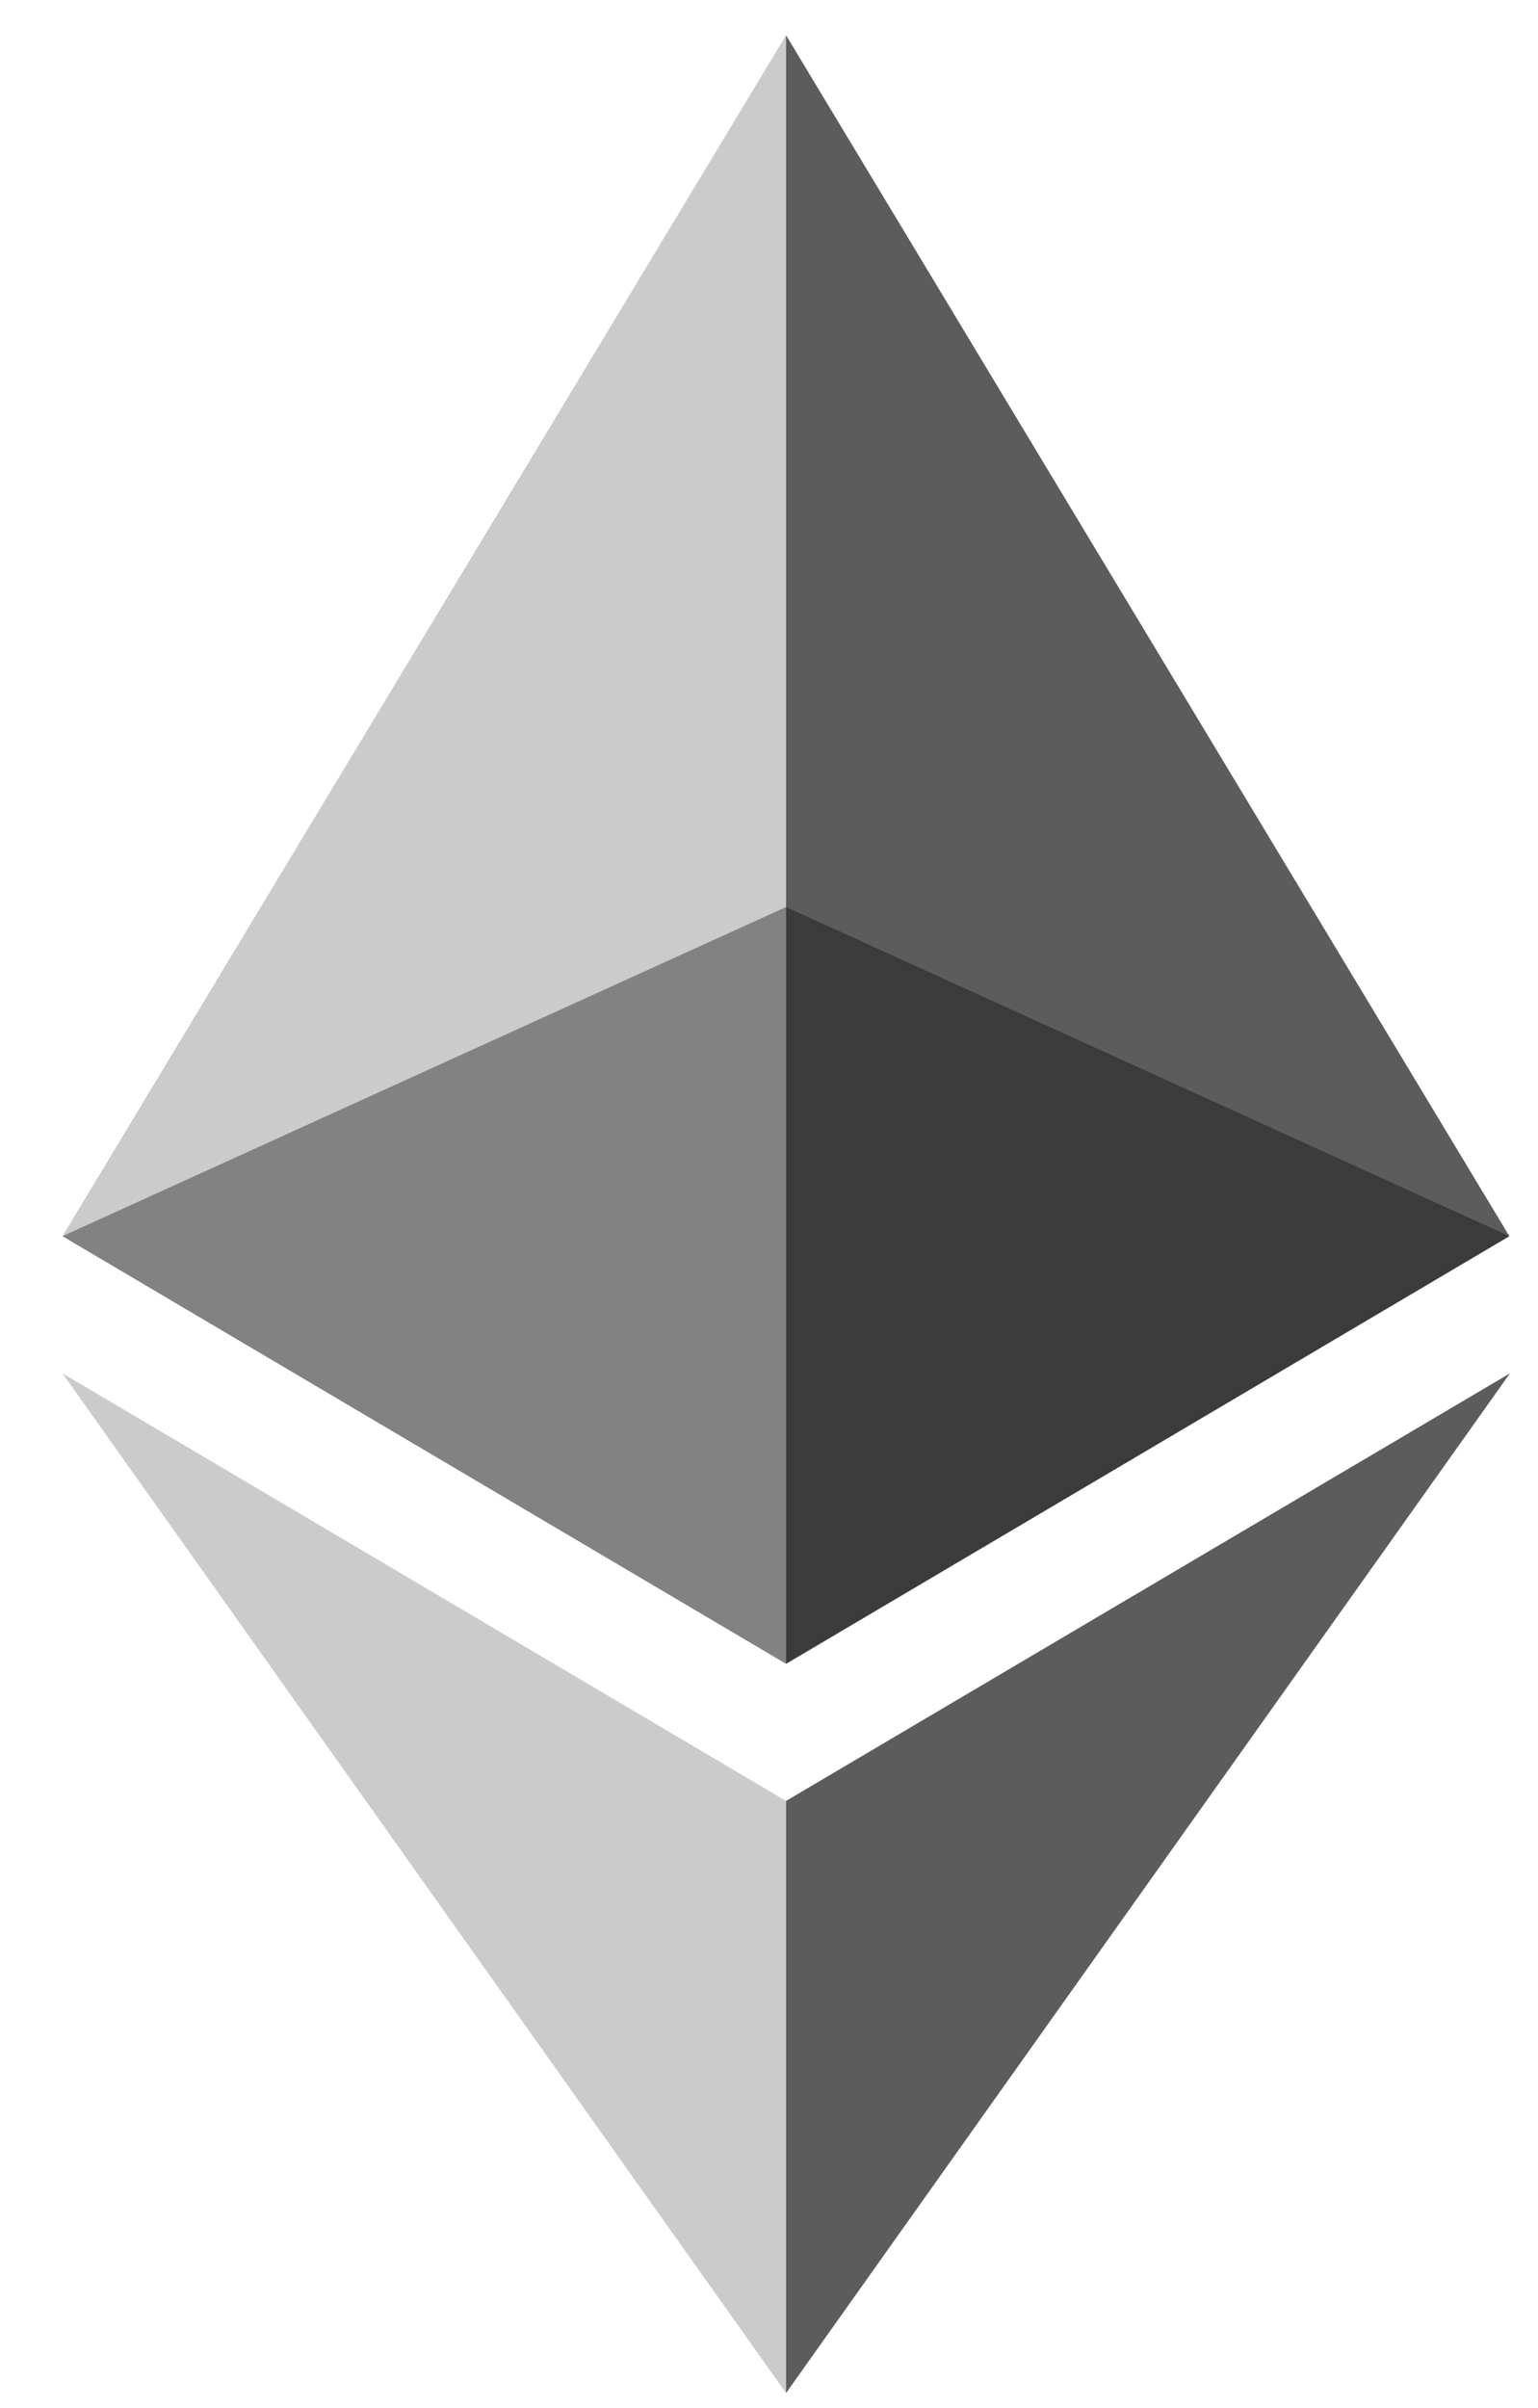 <svg width="23" height="36" viewBox="0 0 23 36" fill="none" xmlns="http://www.w3.org/2000/svg">
<g opacity="0.6">
<path opacity="0.6" d="M11.755 13.56L0.934 18.481L11.755 24.874L22.572 18.481L11.755 13.56Z" fill="#010101"/>
</g>
<g opacity="0.45">
<path opacity="0.45" d="M0.934 18.481L11.755 24.874V0.527L0.934 18.481Z" fill="#010101"/>
</g>
<g opacity="0.8">
<path opacity="0.8" d="M11.755 0.527V24.874L22.572 18.481L11.755 0.527Z" fill="#010101"/>
</g>
<g opacity="0.45">
<path opacity="0.45" d="M0.934 20.531L11.755 35.776V26.924L0.934 20.531Z" fill="#010101"/>
</g>
<g opacity="0.8">
<path opacity="0.8" d="M11.755 26.924V35.776L22.581 20.531L11.755 26.924Z" fill="#010101"/>
</g>
</svg>

